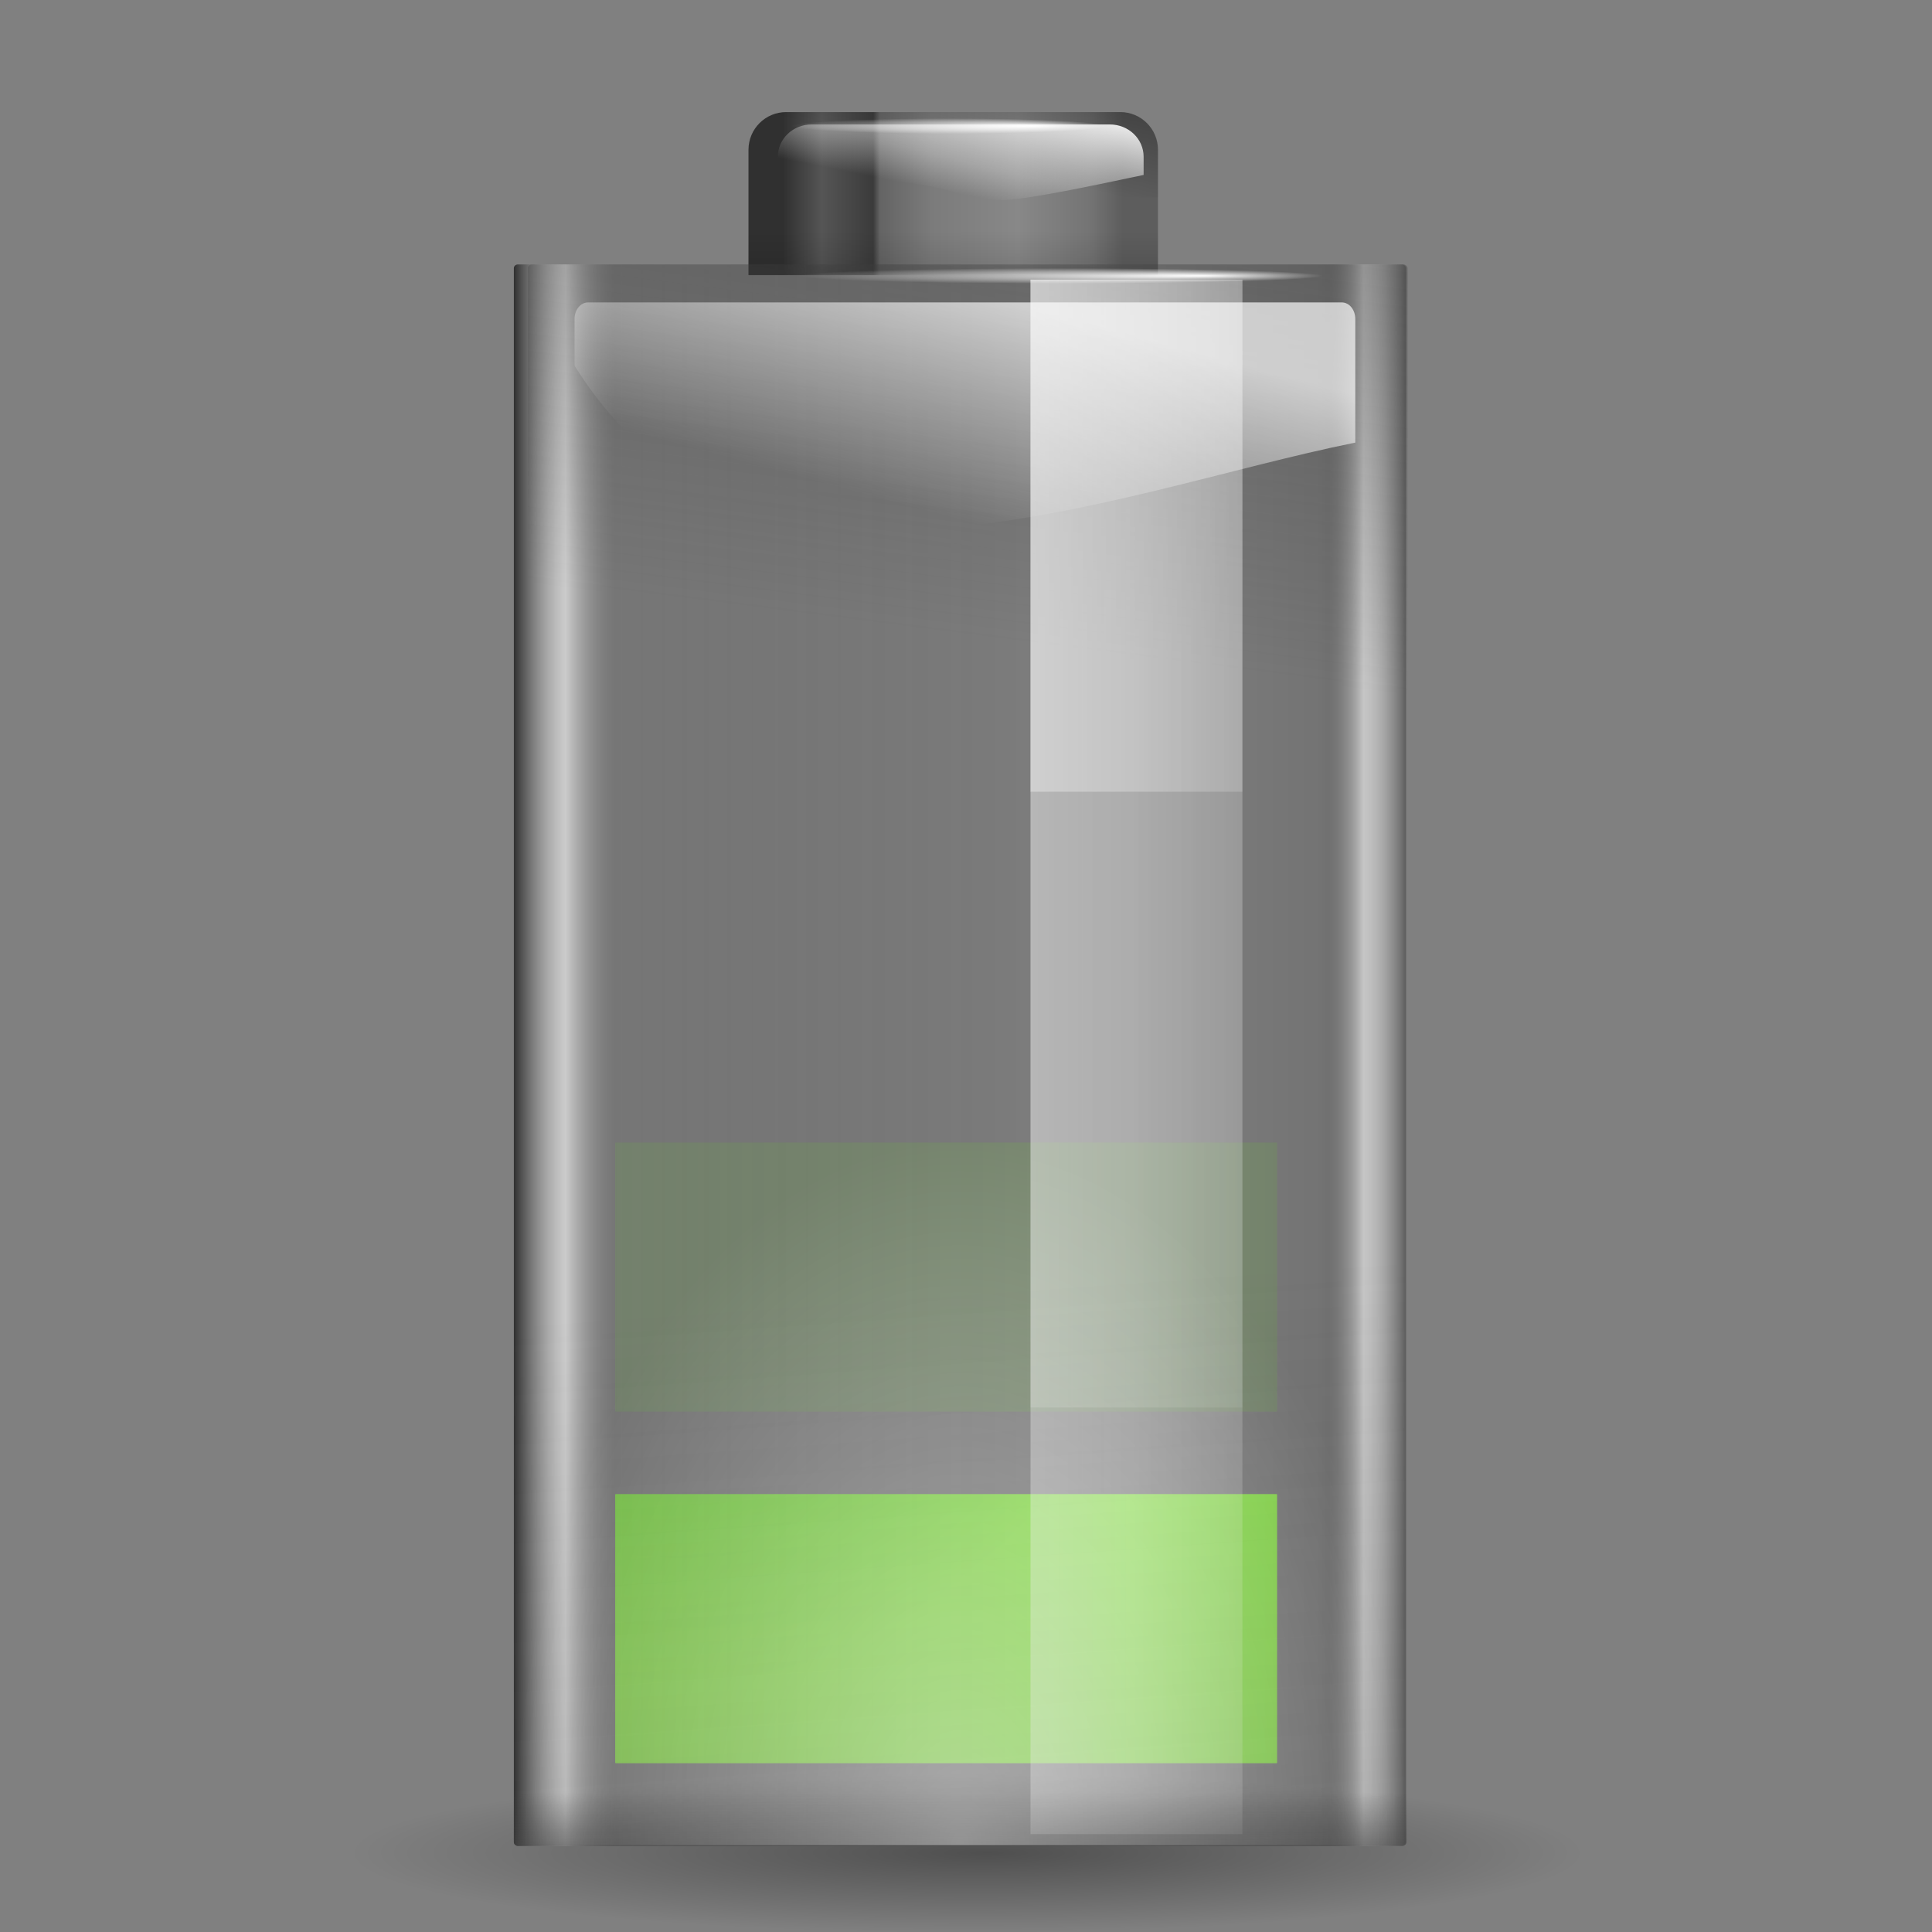<?xml version="1.0" encoding="UTF-8" standalone="no"?>
<!-- Created with Inkscape (http://www.inkscape.org/) -->
<svg
   xmlns:dc="http://purl.org/dc/elements/1.1/"
   xmlns:cc="http://web.resource.org/cc/"
   xmlns:rdf="http://www.w3.org/1999/02/22-rdf-syntax-ns#"
   xmlns:svg="http://www.w3.org/2000/svg"
   xmlns="http://www.w3.org/2000/svg"
   xmlns:xlink="http://www.w3.org/1999/xlink"
   xmlns:sodipodi="http://sodipodi.sourceforge.net/DTD/sodipodi-0.dtd"
   xmlns:inkscape="http://www.inkscape.org/namespaces/inkscape"
   width="128"
   height="128"
   id="svg1307"
   sodipodi:version="0.32"
   inkscape:version="0.44"
   version="1.0"
   sodipodi:docbase="/home/pinheiro/artwork/Oxygen/theme/svg/actions/small/22x22"
   sodipodi:docname="battery-discharging-040.svg"
   inkscape:export-filename="/home/pinheiro/artwork/Oxygen/theme/svg/actions/small/battery22-100.png"
   inkscape:export-xdpi="90"
   inkscape:export-ydpi="90">
  <rect width="100%" height="100%" fill="#808080" stroke="none"/>
  <defs
     id="defs1309">
    <radialGradient
       id="XMLID_15_"
       cx="538.773"
       cy="651.104"
       r="126.023"
       gradientTransform="translate(-484,-674)"
       gradientUnits="userSpaceOnUse">
      <stop
         offset="0"
         style="stop-color:#CCEAAC"
         id="stop137" />
      <stop
         offset="0.539"
         style="stop-color:#3BA42A"
         id="stop139" />
      <stop
         offset="1"
         style="stop-color:#91E851"
         id="stop141" />
    </radialGradient>
    <radialGradient
       inkscape:collect="always"
       xlink:href="#XMLID_15_"
       id="radialGradient2403"
       gradientUnits="userSpaceOnUse"
       gradientTransform="matrix(-4.104,3.657634e-2,-8.113798e-2,-9.105,158.613,88.787)"
       cx="-2.122"
       cy="14.219"
       fx="-2.122"
       fy="14.219"
       r="20.362" />
    <linearGradient
       inkscape:collect="always"
       id="linearGradient3846">
      <stop
         style="stop-color:#590000;stop-opacity:1;"
         offset="0"
         id="stop3848" />
      <stop
         style="stop-color:#590000;stop-opacity:0;"
         offset="1"
         id="stop3850" />
    </linearGradient>
    <linearGradient
       inkscape:collect="always"
       id="linearGradient3832">
      <stop
         style="stop-color:white;stop-opacity:1;"
         offset="0"
         id="stop3834" />
      <stop
         style="stop-color:white;stop-opacity:0;"
         offset="1"
         id="stop3836" />
    </linearGradient>
    <linearGradient
       inkscape:collect="always"
       id="linearGradient3822">
      <stop
         style="stop-color:white;stop-opacity:1;"
         offset="0"
         id="stop3824" />
      <stop
         style="stop-color:white;stop-opacity:0;"
         offset="1"
         id="stop3826" />
    </linearGradient>
    <linearGradient
       id="linearGradient2895">
      <stop
         style="stop-color:white;stop-opacity:1;"
         offset="0"
         id="stop2897" />
      <stop
         style="stop-color:white;stop-opacity:0;"
         offset="1"
         id="stop2899" />
    </linearGradient>
    <linearGradient
       id="linearGradient2877">
      <stop
         style="stop-color:#390000;stop-opacity:1;"
         offset="0"
         id="stop2879" />
      <stop
         style="stop-color:#970000;stop-opacity:0;"
         offset="1"
         id="stop2881" />
    </linearGradient>
    <linearGradient
       inkscape:collect="always"
       id="linearGradient3164">
      <stop
         style="stop-color:white;stop-opacity:1;"
         offset="0"
         id="stop3166" />
      <stop
         style="stop-color:white;stop-opacity:0;"
         offset="1"
         id="stop3168" />
    </linearGradient>
    <linearGradient
       inkscape:collect="always"
       id="linearGradient3140">
      <stop
         style="stop-color:white;stop-opacity:1;"
         offset="0"
         id="stop3142" />
      <stop
         style="stop-color:white;stop-opacity:0;"
         offset="1"
         id="stop3144" />
    </linearGradient>
    <linearGradient
       inkscape:collect="always"
       xlink:href="#linearGradient2874"
       id="linearGradient3011"
       gradientUnits="userSpaceOnUse"
       gradientTransform="matrix(1.085,0,0,0.866,14.496,-132.054)"
       x1="43.919"
       y1="7.845"
       x2="43.919"
       y2="15.315" />
    <linearGradient
       inkscape:collect="always"
       xlink:href="#linearGradient2874"
       id="linearGradient3014"
       gradientUnits="userSpaceOnUse"
       gradientTransform="matrix(1.084,0,0,0.841,14.521,-131.77)"
       x1="63.949"
       y1="-163.65"
       x2="43.919"
       y2="54.97" />
    <linearGradient
       inkscape:collect="always"
       xlink:href="#linearGradient2916"
       id="linearGradient3017"
       gradientUnits="userSpaceOnUse"
       gradientTransform="matrix(0.545,0,0,0.962,47.01,6.672)"
       x1="38.875"
       y1="67.528"
       x2="90.41"
       y2="67.528" />
    <linearGradient
       inkscape:collect="always"
       xlink:href="#linearGradient2874"
       id="linearGradient3020"
       gradientUnits="userSpaceOnUse"
       gradientTransform="matrix(1.07,0,0,0.962,15.705,6.672)"
       x1="69.079"
       y1="1.013"
       x2="63.575"
       y2="39.77" />
    <linearGradient
       inkscape:collect="always"
       xlink:href="#linearGradient2858"
       id="linearGradient3023"
       gradientUnits="userSpaceOnUse"
       gradientTransform="matrix(1.085,0,0,0.961,14.505,6.683)"
       x1="18.011"
       y1="65.76"
       x2="72.499"
       y2="65.76" />
    <linearGradient
       inkscape:collect="always"
       xlink:href="#linearGradient3082"
       id="linearGradient3096"
       gradientUnits="userSpaceOnUse"
       x1="5.657"
       y1="6.085"
       x2="5.657"
       y2="1.464"
       gradientTransform="matrix(5.391,0,0,5.391,44.198,7.426)" />
    <linearGradient
       inkscape:collect="always"
       xlink:href="#linearGradient3082"
       id="linearGradient3092"
       gradientUnits="userSpaceOnUse"
       x1="6.452"
       y1="-2.802"
       x2="5.559"
       y2="1.049"
       gradientTransform="matrix(5.391,0,0,5.391,44.198,7.426)" />
    <linearGradient
       inkscape:collect="always"
       id="linearGradient3082">
      <stop
         style="stop-color:black;stop-opacity:1;"
         offset="0"
         id="stop3084" />
      <stop
         style="stop-color:black;stop-opacity:0;"
         offset="1"
         id="stop3086" />
    </linearGradient>
    <linearGradient
       id="linearGradient3041">
      <stop
         id="stop3043"
         offset="0"
         style="stop-color:#303030;stop-opacity:1;" />
      <stop
         style="stop-color:#555;stop-opacity:1;"
         offset="0.115"
         id="stop3045" />
      <stop
         id="stop3053"
         offset="0.266"
         style="stop-color:#3b3b3b;stop-opacity:1;" />
      <stop
         style="stop-color:#646464;stop-opacity:1;"
         offset="0.286"
         id="stop3057" />
      <stop
         style="stop-color:#7b7b7b;stop-opacity:1;"
         offset="0.437"
         id="stop3055" />
      <stop
         style="stop-color:#888;stop-opacity:1;"
         offset="0.692"
         id="stop3047" />
      <stop
         id="stop3049"
         offset="0.904"
         style="stop-color:#747474;stop-opacity:1;" />
      <stop
         id="stop3051"
         offset="1"
         style="stop-color:#5d5d5d;stop-opacity:1;" />
    </linearGradient>
    <linearGradient
       inkscape:collect="always"
       xlink:href="#linearGradient3041"
       id="linearGradient3077"
       x1="1.423"
       y1="1.023"
       x2="5.596"
       y2="1.023"
       gradientUnits="userSpaceOnUse"
       gradientTransform="matrix(5.391,0,0,5.391,44.198,7.426)" />
    <linearGradient
       inkscape:collect="always"
       id="linearGradient2916">
      <stop
         style="stop-color:white;stop-opacity:1;"
         offset="0"
         id="stop2918" />
      <stop
         style="stop-color:white;stop-opacity:0;"
         offset="1"
         id="stop2920" />
    </linearGradient>
    <linearGradient
       inkscape:collect="always"
       id="linearGradient2874">
      <stop
         style="stop-color:#414141;stop-opacity:1;"
         offset="0"
         id="stop2876" />
      <stop
         style="stop-color:#414141;stop-opacity:0;"
         offset="1"
         id="stop2878" />
    </linearGradient>
    <linearGradient
       id="linearGradient2858">
      <stop
         style="stop-color:#303030;stop-opacity:1;"
         offset="0"
         id="stop2860" />
      <stop
         id="stop2863"
         offset="0.058"
         style="stop-color:white;stop-opacity:0.592;" />
      <stop
         id="stop2868"
         offset="0.115"
         style="stop-color:#4b4b4b;stop-opacity:0.184;" />
      <stop
         id="stop2866"
         offset="0.692"
         style="stop-color:black;stop-opacity:0;" />
      <stop
         style="stop-color:black;stop-opacity:0.097;"
         offset="0.904"
         id="stop2870" />
      <stop
         id="stop2867"
         offset="0.952"
         style="stop-color:white;stop-opacity:0.545;" />
      <stop
         style="stop-color:#5d5d5d;stop-opacity:1;"
         offset="1"
         id="stop2862" />
    </linearGradient>
    <linearGradient
       inkscape:collect="always"
       id="linearGradient3291">
      <stop
         style="stop-color:#000000;stop-opacity:1;"
         offset="0"
         id="stop3293" />
      <stop
         style="stop-color:#000000;stop-opacity:0;"
         offset="1"
         id="stop3295" />
    </linearGradient>
    <radialGradient
       inkscape:collect="always"
       xlink:href="#linearGradient3291"
       id="radialGradient3297"
       cx="63.912"
       cy="115.709"
       fx="66.023"
       fy="115.709"
       r="63.912"
       gradientTransform="matrix(1,0,0,0.198,0,92.822)"
       gradientUnits="userSpaceOnUse" />
    <radialGradient
       inkscape:collect="always"
       xlink:href="#linearGradient3140"
       id="radialGradient3146"
       cx="68"
       cy="-117.346"
       fx="68"
       fy="-117.346"
       r="28"
       gradientTransform="matrix(1.056,0,0,1.666,-8.185,73.266)"
       gradientUnits="userSpaceOnUse" />
    <linearGradient
       inkscape:collect="always"
       xlink:href="#linearGradient3164"
       id="linearGradient3170"
       x1="73.511"
       y1="1"
       x2="73.511"
       y2="5.755"
       gradientUnits="userSpaceOnUse"
       gradientTransform="matrix(0.673,0,0,1.903,22.307,6.097)" />
    <linearGradient
       inkscape:collect="always"
       xlink:href="#linearGradient2895"
       id="linearGradient2909"
       gradientUnits="userSpaceOnUse"
       x1="11.543"
       y1="3.438"
       x2="10.883"
       y2="5.901"
       gradientTransform="scale(5.828,5.828)" />
    <linearGradient
       inkscape:collect="always"
       xlink:href="#linearGradient2916"
       id="linearGradient2915"
       gradientUnits="userSpaceOnUse"
       gradientTransform="matrix(0.545,0,0,1.809,47.01,-3.757)"
       x1="38.875"
       y1="67.528"
       x2="90.41"
       y2="67.528" />
    <linearGradient
       inkscape:collect="always"
       xlink:href="#linearGradient2916"
       id="linearGradient3820"
       gradientUnits="userSpaceOnUse"
       gradientTransform="matrix(0.545,0,0,0.821,47.01,8.41)"
       x1="38.875"
       y1="67.528"
       x2="90.41"
       y2="67.528" />
    <linearGradient
       inkscape:collect="always"
       xlink:href="#linearGradient3822"
       id="linearGradient3828"
       x1="11.434"
       y1="1.029"
       x2="11.175"
       y2="2.279"
       gradientUnits="userSpaceOnUse"
       gradientTransform="matrix(6.078,0,0,5.828,-2.211,0)" />
    <radialGradient
       inkscape:collect="always"
       xlink:href="#linearGradient3832"
       id="radialGradient3838"
       cx="12.308"
       cy="3.041"
       fx="13.945"
       fy="3.041"
       r="2.983"
       gradientTransform="matrix(1,0,0,2.962963e-2,0,2.951)"
       gradientUnits="userSpaceOnUse" />
    <radialGradient
       inkscape:collect="always"
       xlink:href="#linearGradient3832"
       id="radialGradient3842"
       gradientUnits="userSpaceOnUse"
       gradientTransform="matrix(1,0,0,2.962963e-2,0,2.951)"
       cx="12.308"
       cy="3.041"
       fx="13.945"
       fy="3.041"
       r="2.983" />
    <linearGradient
       inkscape:collect="always"
       xlink:href="#linearGradient3846"
       id="linearGradient3852"
       x1="10.074"
       y1="18.5"
       x2="13.351"
       y2="18.5"
       gradientUnits="userSpaceOnUse"
       spreadMethod="reflect" />
    <radialGradient
       inkscape:collect="always"
       xlink:href="#XMLID_15_"
       id="radialGradient3375"
       gradientUnits="userSpaceOnUse"
       gradientTransform="matrix(3,-9.674925e-2,0.251,7.786,-41.576,-231.379)"
       cx="-2.843"
       cy="37.239"
       fx="-2.843"
       fy="37.239"
       r="21.926" />
  </defs>
  <sodipodi:namedview
     id="base"
     pagecolor="#ffffff"
     bordercolor="#666666"
     borderopacity="1.0"
     inkscape:pageopacity="0.0"
     inkscape:pageshadow="2"
     inkscape:zoom="4"
     inkscape:cx="149.88432"
     inkscape:cy="39.378664"
     inkscape:current-layer="layer1"
     showgrid="true"
     inkscape:document-units="px"
     inkscape:grid-bbox="true"
     guidetolerance="0.1px"
     showguides="true"
     inkscape:guide-bbox="true"
     inkscape:window-width="1106"
     inkscape:window-height="958"
     inkscape:window-x="482"
     inkscape:window-y="121"
     width="128px"
     height="128px">
    <sodipodi:guide
       orientation="horizontal"
       position="32.487"
       id="guide2204" />
  </sodipodi:namedview>
  <g
     id="layer1"
     inkscape:label="Layer 1"
     inkscape:groupmode="layer">
    <rect
       style="opacity:0;fill:#590000;fill-opacity:1;fill-rule:nonzero;stroke:none;stroke-width:0.595;stroke-linecap:round;stroke-linejoin:round;stroke-miterlimit:4;stroke-dasharray:none;stroke-dashoffset:4;stroke-opacity:1"
       id="rect2869"
       width="128.166"
       height="128.166"
       x="0"
       y="-4.5116963e-07"
       ry="0.017"
       rx="0.017" />
    <path
       sodipodi:nodetypes="ccc"
       id="path2276"
       d="M 50.893,3.281 L 50.893,0.487 L 50.893,3.281 z "
       style="fill:white;fill-opacity:0.757;fill-rule:nonzero;stroke:none;stroke-width:0.5;stroke-linecap:round;stroke-linejoin:round;stroke-miterlimit:4;stroke-dasharray:none;stroke-dashoffset:4;stroke-opacity:1" />
    <path
       sodipodi:type="arc"
       style="opacity:0.381;fill:url(#radialGradient3297);fill-opacity:1;fill-rule:nonzero;stroke:none;stroke-width:0;stroke-linecap:round;stroke-linejoin:round;stroke-miterlimit:4;stroke-dasharray:none;stroke-dashoffset:4;stroke-opacity:1"
       id="path3289"
       sodipodi:cx="63.912209"
       sodipodi:cy="115.70919"
       sodipodi:rx="63.912209"
       sodipodi:ry="12.641975"
       d="M 127.824 115.709 A 63.912 12.642 0 1 1  0,115.709 A 63.912 12.642 0 1 1  127.824 115.709 z"
       transform="matrix(0.638,0,0,0.417,23.291,74.498)" />
    <path
       style="fill:url(#linearGradient3077);fill-opacity:1;fill-rule:nonzero;stroke:none;stroke-width:0.04;stroke-linecap:round;stroke-linejoin:round;stroke-miterlimit:4;stroke-dashoffset:4;stroke-opacity:1"
       d="M 52.09,7.426 L 74.217,7.426 C 75.603,7.426 76.718,8.542 76.718,9.928 L 76.718,18.231 L 49.589,18.231 L 49.589,9.928 C 49.589,8.542 50.704,7.426 52.09,7.426 z "
       id="rect3069"
       sodipodi:nodetypes="ccccccc" />
    <path
       style="fill:url(#linearGradient3092);fill-opacity:1;fill-rule:nonzero;stroke:none;stroke-width:0.04;stroke-linecap:round;stroke-linejoin:round;stroke-miterlimit:4;stroke-dashoffset:4;stroke-opacity:1"
       d="M 52.09,7.426 L 74.217,7.426 C 75.603,7.426 76.718,8.542 76.718,9.928 L 76.718,13.078 L 49.589,13.078 L 49.589,9.928 C 49.589,8.542 50.704,7.426 52.09,7.426 z "
       id="path3090"
       sodipodi:nodetypes="ccccccc" />
    <path
       sodipodi:nodetypes="ccccccc"
       id="path3080"
       d="M 53.77,8.246 L 73.534,8.246 C 74.771,8.246 75.768,9.201 75.768,10.388 L 75.768,11.591 C 58.516,15.269 70.56,11.848 51.536,11.591 L 51.536,10.388 C 51.536,9.201 52.532,8.246 53.77,8.246 z "
       style="fill:url(#linearGradient3828);fill-opacity:1;fill-rule:nonzero;stroke:none;stroke-width:0.04;stroke-linecap:round;stroke-linejoin:round;stroke-miterlimit:4;stroke-dashoffset:4;stroke-opacity:1" />
    <path
       sodipodi:nodetypes="ccccc"
       id="path3094"
       d="M 76.718,15.319 L 76.718,18.183 L 49.589,18.183 L 49.589,15.319 L 76.718,15.319 z "
       style="fill:url(#linearGradient3096);fill-opacity:1;fill-rule:nonzero;stroke:none;stroke-width:0.04;stroke-linecap:round;stroke-linejoin:round;stroke-miterlimit:4;stroke-dashoffset:4;stroke-opacity:1" />
    <rect
       transform="scale(-1,-1)"
       ry="0.041"
       y="-93.527"
       x="-84.611"
       height="17.832"
       width="43.852"
       id="rect2881"
       style="fill:#77b753;fill-opacity:1;fill-rule:nonzero;stroke:none;stroke-width:0.595;stroke-linecap:round;stroke-linejoin:round;stroke-miterlimit:4;stroke-dasharray:none;stroke-dashoffset:4;stroke-opacity:1;opacity:0.24"
       rx="0.041" />
    <rect
       style="fill:url(#radialGradient3375);fill-opacity:1;fill-rule:nonzero;stroke:none;stroke-width:0.595;stroke-linecap:round;stroke-linejoin:round;stroke-miterlimit:4;stroke-dasharray:none;stroke-dashoffset:4;stroke-opacity:1"
       id="rect2871"
       width="43.852"
       height="17.832"
       x="-84.611"
       y="-116.817"
       ry="0.041"
       transform="scale(-1,-1)"
       rx="0.041" />
    <rect
       style="fill:url(#linearGradient3023);fill-opacity:1;fill-rule:nonzero;stroke:none;stroke-width:0.04;stroke-linecap:round;stroke-linejoin:round;stroke-miterlimit:4;stroke-dasharray:none;stroke-dashoffset:4;stroke-opacity:1"
       id="rect1969"
       width="59.113"
       height="104.775"
       x="34.044"
       y="17.52"
       rx="0.274"
       ry="0.245" />
    <rect
       ry="0.246"
       rx="0.275"
       y="17.52"
       x="34.97"
       height="37.079"
       width="58.283"
       id="rect2872"
       style="opacity:0.51;fill:url(#linearGradient3020);fill-opacity:1;fill-rule:nonzero;stroke:none;stroke-width:0.04;stroke-linecap:round;stroke-linejoin:round;stroke-miterlimit:4;stroke-dasharray:none;stroke-dashoffset:4;stroke-opacity:1" />
    <rect
       style="opacity:0.352;fill:url(#linearGradient3017);fill-opacity:1;fill-rule:nonzero;stroke:none;stroke-width:0.04;stroke-linecap:round;stroke-linejoin:round;stroke-miterlimit:4;stroke-dasharray:none;stroke-dashoffset:4;stroke-opacity:1"
       id="rect2914"
       width="14.04"
       height="102.988"
       x="68.274"
       y="18.528"
       rx="0"
       ry="0" />
    <rect
       style="opacity:0.87;fill:url(#linearGradient3014);fill-opacity:1;fill-rule:nonzero;stroke:none;stroke-width:0.04;stroke-linecap:round;stroke-linejoin:round;stroke-miterlimit:4;stroke-dasharray:none;stroke-dashoffset:4;stroke-opacity:1"
       id="rect2882"
       width="59.065"
       height="59.797"
       x="34.044"
       y="-122.295"
       rx="0.26"
       ry="0.241"
       transform="scale(1,-1)" />
    <rect
       transform="scale(1,-1)"
       ry="0.24"
       rx="0.26"
       y="-122.295"
       x="34.044"
       height="61.583"
       width="59.14"
       id="rect2886"
       style="opacity:1;fill:url(#linearGradient3011);fill-opacity:1;fill-rule:nonzero;stroke:none;stroke-width:0.04;stroke-linecap:round;stroke-linejoin:round;stroke-miterlimit:4;stroke-dasharray:none;stroke-dashoffset:4;stroke-opacity:1" />
    <rect
       style="opacity:0.41;fill:url(#radialGradient3146);fill-opacity:1;fill-rule:nonzero;stroke:none;stroke-width:0.04;stroke-linecap:round;stroke-linejoin:round;stroke-miterlimit:4;stroke-dasharray:none;stroke-dashoffset:4;stroke-opacity:1"
       id="rect3136"
       width="59.12"
       height="61.287"
       x="34.044"
       y="-122.249"
       rx="0.262"
       ry="0.243"
       transform="scale(1,-1)" />
    <path
       style="opacity:0.68;fill:url(#linearGradient2909);fill-opacity:1;fill-rule:nonzero;stroke:none;stroke-width:0.04;stroke-linecap:round;stroke-linejoin:round;stroke-miterlimit:4;stroke-dasharray:none;stroke-dashoffset:4;stroke-opacity:1"
       d="M 38.977,20.035 C 38.422,20.035 38.066,20.573 38.066,21.128 L 38.066,24.224 C 49.67,42.88 73.463,32.604 89.792,29.324 L 89.792,21.128 C 89.792,20.573 89.437,20.035 88.882,20.035 L 38.977,20.035 z "
       id="rect2885"
       sodipodi:nodetypes="ccccccc" />
    <rect
       ry="0"
       rx="0"
       y="18.528"
       x="68.274"
       height="33.926"
       width="14.04"
       id="rect2911"
       style="opacity:0.352;fill:url(#linearGradient3820);fill-opacity:1;fill-rule:nonzero;stroke:none;stroke-width:0.04;stroke-linecap:round;stroke-linejoin:round;stroke-miterlimit:4;stroke-dasharray:none;stroke-dashoffset:4;stroke-opacity:1" />
    <rect
       style="opacity:0.15;fill:url(#linearGradient2915);fill-opacity:1;fill-rule:nonzero;stroke:none;stroke-width:0.04;stroke-linecap:round;stroke-linejoin:round;stroke-miterlimit:4;stroke-dasharray:none;stroke-dashoffset:4;stroke-opacity:1"
       id="rect2913"
       width="14.04"
       height="74.724"
       x="68.274"
       y="18.528"
       rx="0"
       ry="0" />
    <path
       sodipodi:type="arc"
       style="opacity:1;fill:url(#radialGradient3838);fill-opacity:1;fill-rule:nonzero;stroke:none;stroke-width:0.04;stroke-linecap:round;stroke-linejoin:round;stroke-miterlimit:4;stroke-dasharray:none;stroke-dashoffset:4;stroke-opacity:1"
       id="path3830"
       sodipodi:cx="12.308078"
       sodipodi:cy="3.0406995"
       sodipodi:rx="2.9831069"
       sodipodi:ry="0.088388346"
       d="M 15.291 3.041 A 2.983 0.088 0 1 1  9.325,3.041 A 2.983 0.088 0 1 1  15.291 3.041 z"
       transform="matrix(5.828,0,0,5.828,-1.469,0.551)" />
    <path
       transform="matrix(3.48,0,0,5.828,20.003,-9.375)"
       d="M 15.291 3.041 A 2.983 0.088 0 1 1  9.325,3.041 A 2.983 0.088 0 1 1  15.291 3.041 z"
       sodipodi:ry="0.088388346"
       sodipodi:rx="2.9831069"
       sodipodi:cy="3.0406995"
       sodipodi:cx="12.308078"
       id="path3840"
       style="opacity:1;fill:url(#radialGradient3842);fill-opacity:1;fill-rule:nonzero;stroke:none;stroke-width:0.04;stroke-linecap:round;stroke-linejoin:round;stroke-miterlimit:4;stroke-dasharray:none;stroke-dashoffset:4;stroke-opacity:1"
       sodipodi:type="arc" />
    <rect
       style="fill:url(#radialGradient2403);fill-opacity:1;fill-rule:nonzero;stroke:none;stroke-width:0.595;stroke-linecap:round;stroke-linejoin:round;stroke-miterlimit:4;stroke-dasharray:none;stroke-dashoffset:4;stroke-opacity:1"
       id="rect3175"
       width="40.724"
       height="15.99"
       x="185.406"
       y="94.196" />
  </g>
</svg>
